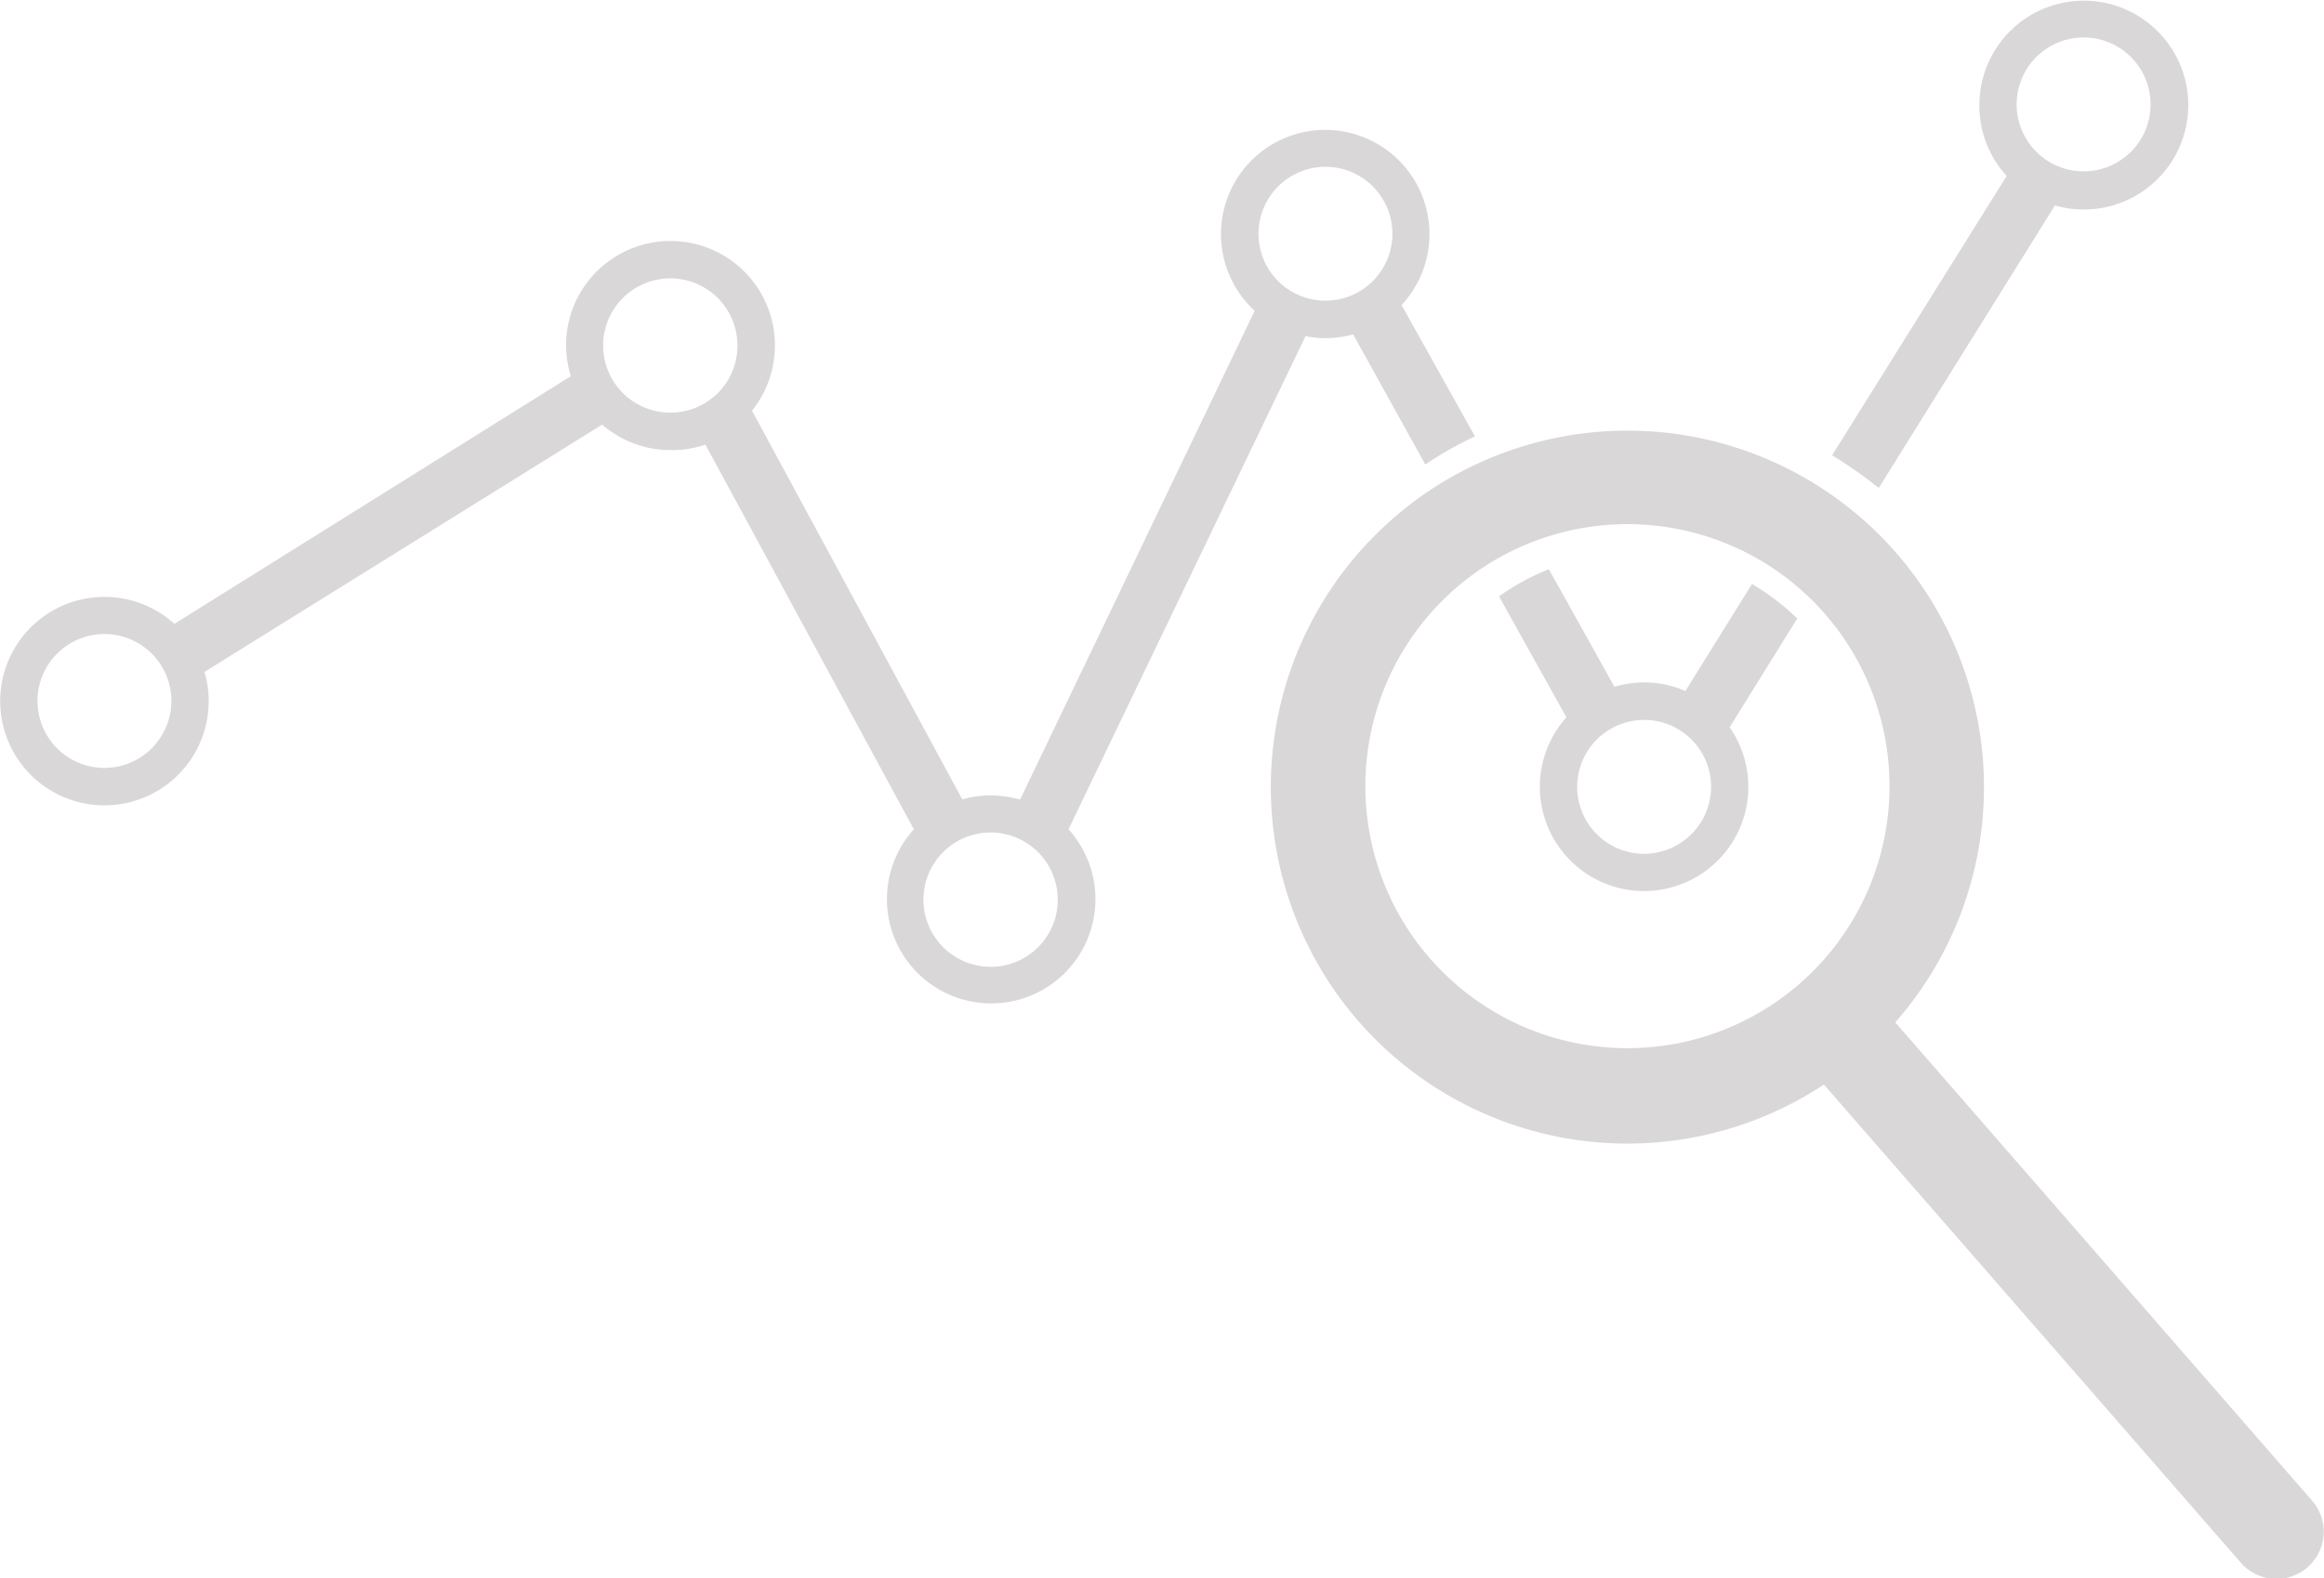 <svg id="ada56f72-2ac4-4420-ae4a-3c69af8501c7" data-name="Capa 1" xmlns="http://www.w3.org/2000/svg" viewBox="0 0 116.6 79.21"><title>analytics_grey</title><path d="M87.9,48l-3.34,5.37A5.15,5.15,0,0,0,81,53.16l-3.29-5.9a11.67,11.67,0,0,0-2.5,1.36l3.38,6.07a5.23,5.23,0,1,0,8.19.5l3.39-5.46A11.92,11.92,0,0,0,87.9,48ZM82.49,61.54a3.36,3.36,0,1,1,3.36-3.36A3.37,3.37,0,0,1,82.49,61.54Z" transform="translate(0 -18.69)" fill="#d9d7d7"/><path d="M94.26,43.18,103.1,29a5.24,5.24,0,1,0-3.79-5,5.21,5.21,0,0,0,1.37,3.52L91.92,41.54A21.88,21.88,0,0,1,94.26,43.18Zm10.28-22.61a3.36,3.36,0,1,1-3.36,3.36A3.36,3.36,0,0,1,104.54,20.57Z" transform="translate(0 -18.69)" fill="#d9d7d7"/><path d="M65.5,35.56a5.12,5.12,0,0,0,2.39-.09L71.51,42A19,19,0,0,1,74,40.59L70.32,34a5.23,5.23,0,1,0-7.37.29L51.18,58.82a5.5,5.5,0,0,0-1.47-.21,5.2,5.2,0,0,0-1.43.2L37.73,39.3A5.24,5.24,0,1,0,28.4,36a5.48,5.48,0,0,0,.24,1.57L8.75,50a5.23,5.23,0,1,0,1.72,3.87,5.05,5.05,0,0,0-.21-1.46L30.21,40a5.26,5.26,0,0,0,3.43,1.28A5.11,5.11,0,0,0,35.39,41L45.85,60.31a5.23,5.23,0,1,0,7.76,0Zm1-8.5a3.36,3.36,0,1,1-3.36,3.36A3.37,3.37,0,0,1,66.49,27.06ZM5.24,57.23A3.36,3.36,0,1,1,8.6,53.87,3.37,3.37,0,0,1,5.24,57.23ZM33.64,39.4A3.37,3.37,0,1,1,37,36,3.36,3.36,0,0,1,33.64,39.4ZM49.71,67.21a3.37,3.37,0,1,1,3.36-3.37A3.36,3.36,0,0,1,49.71,67.21Z" transform="translate(0 -18.69)" fill="#d9d7d7"/><path d="M116,94,95.09,70a17.89,17.89,0,1,0-3.58,3.12l20.92,24A2.37,2.37,0,0,0,116,94ZM90.29,68.06a13.15,13.15,0,1,1,1.28-18.55A13.15,13.15,0,0,1,90.29,68.06Z" transform="translate(0 -18.69)" fill="#d9d7d7"/></svg>